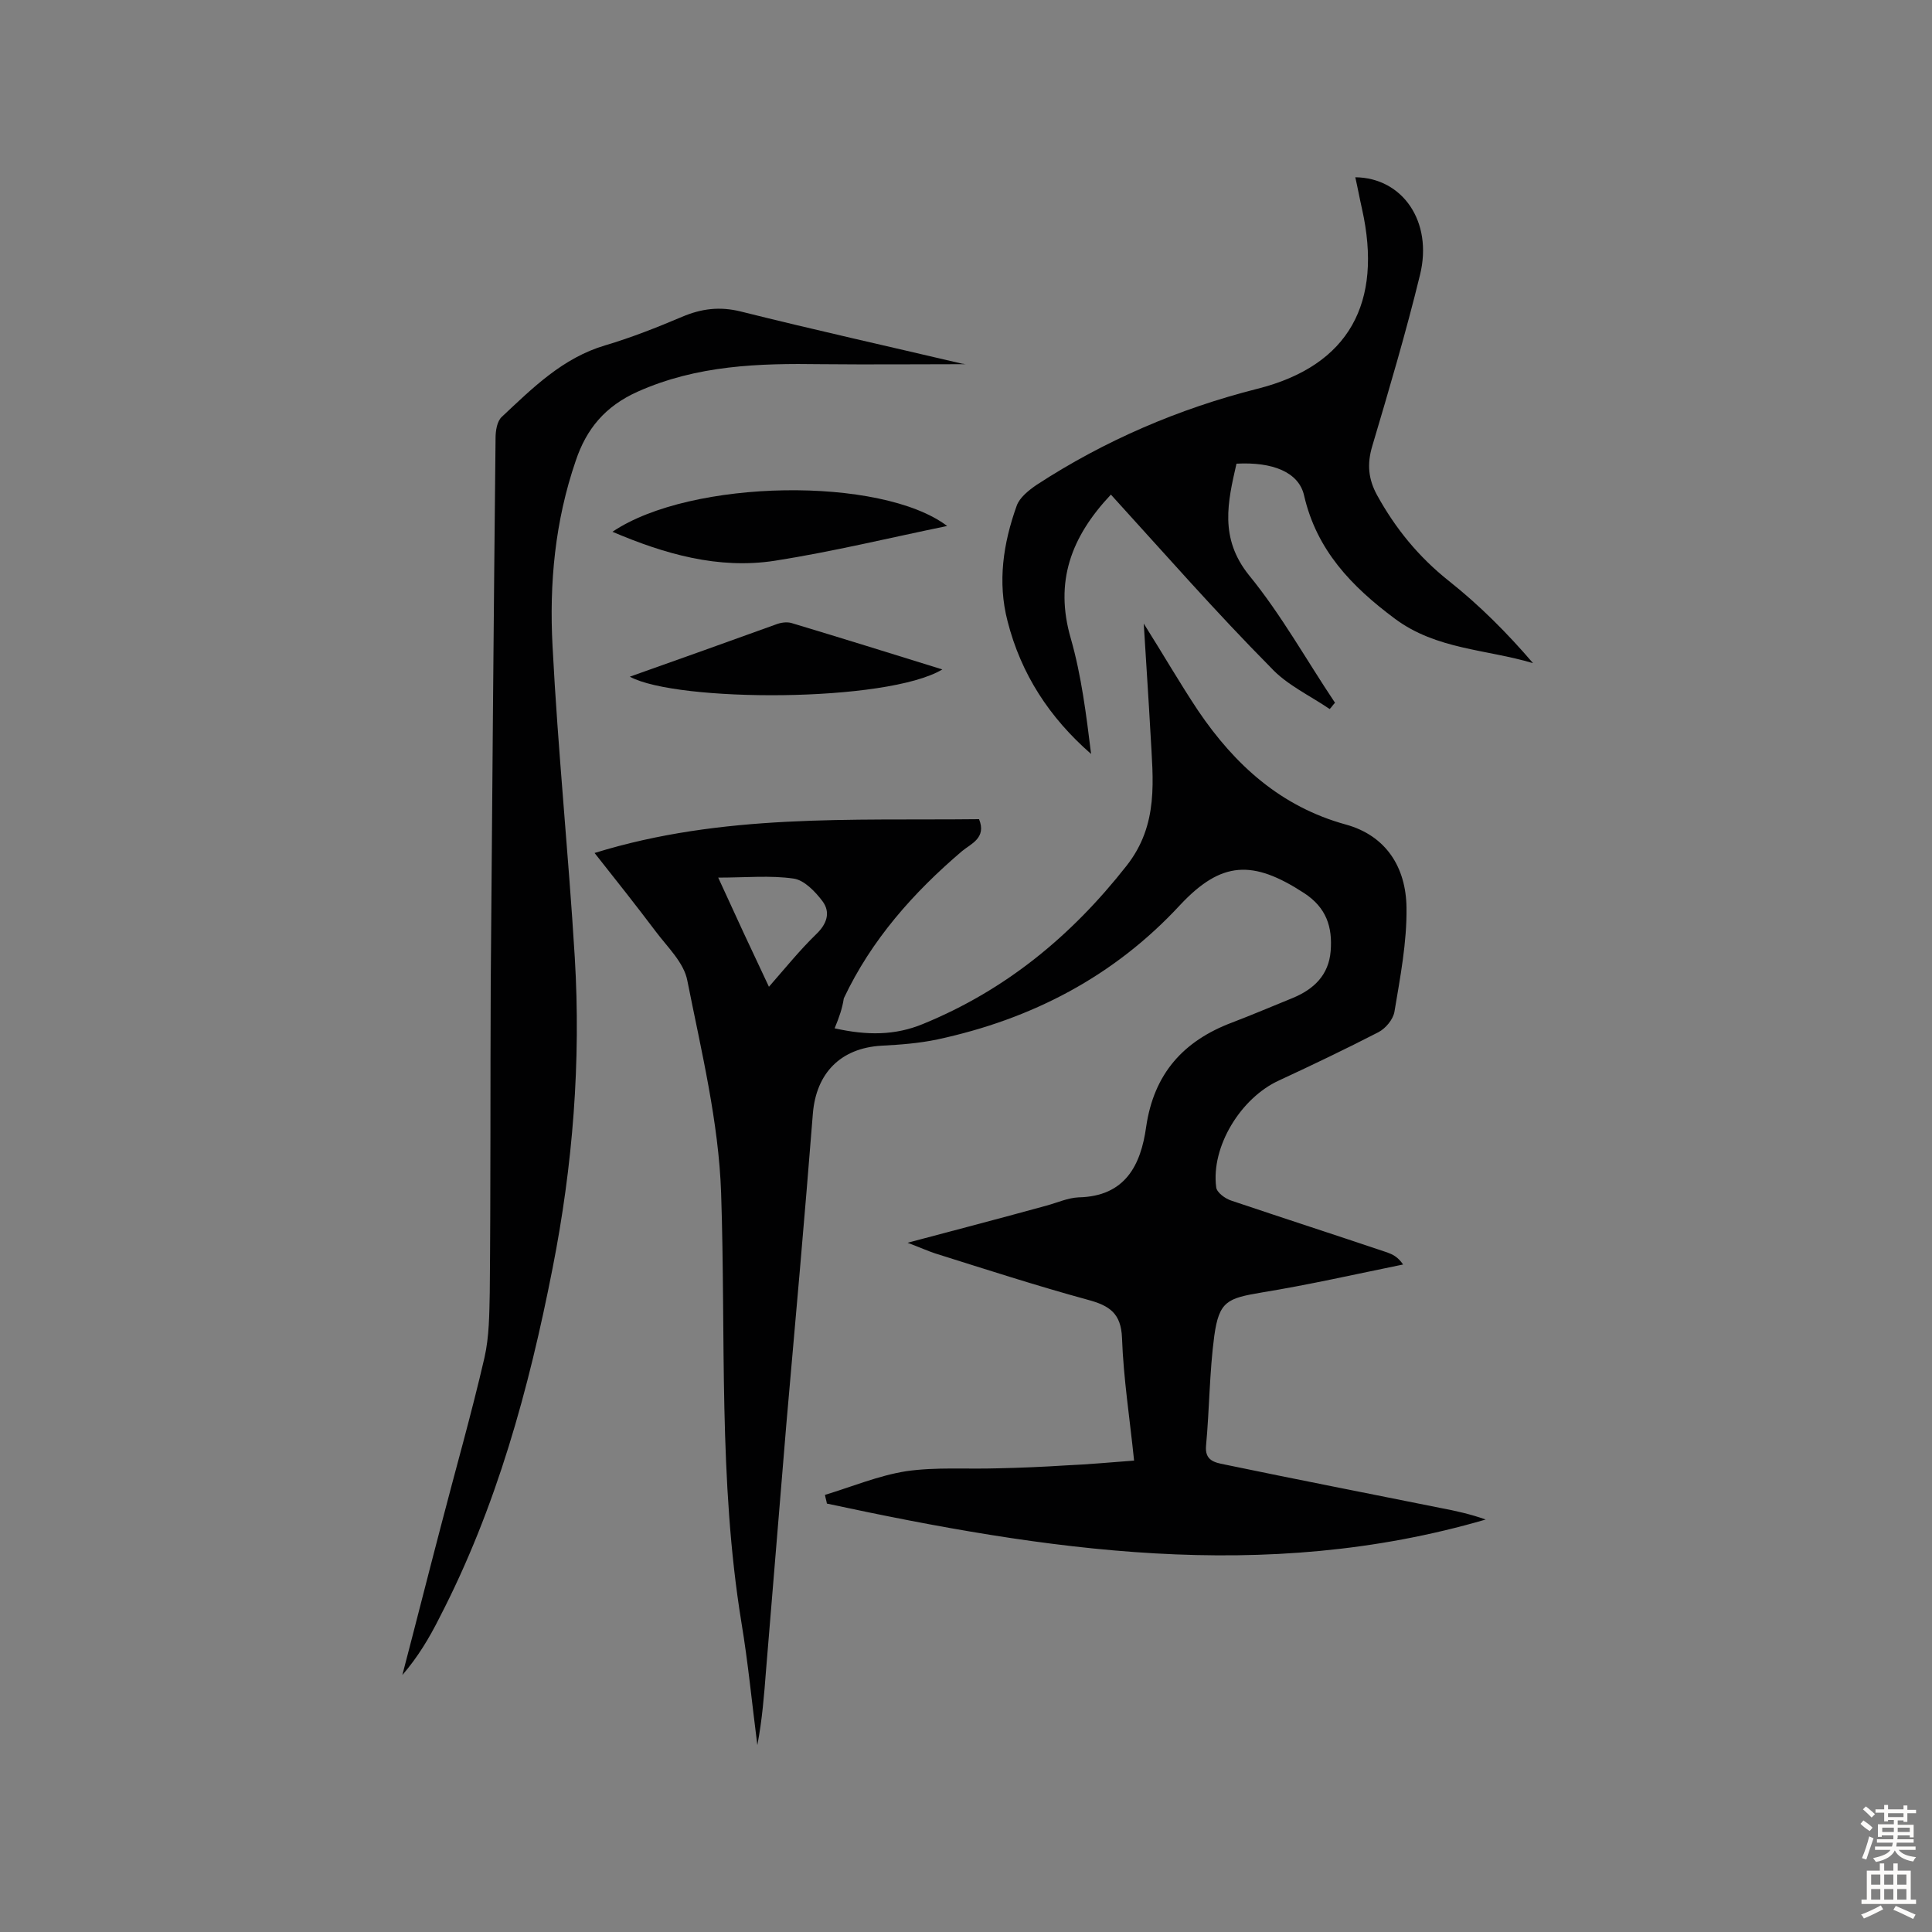 <svg enable-background="new 0 0 400 400" viewBox="0 0 400 400" xmlns="http://www.w3.org/2000/svg"><rect x="0" y="0" width="400" height="400" fill="#808080" stroke="none"/><g fill="#010102"><path d="m172.8 212.9c6.7 1.5 12.5 1.5 18.3-.9 17.1-7 30.7-18.2 42.1-32.7 6.8-8.6 5.5-17.9 5-27.4-.4-7.3-.9-14.5-1.4-22.8 4.1 6.5 7.5 12.4 11.3 18.1 7.6 11.2 17.1 19.8 30.5 23.5 8.4 2.3 12.5 8.9 12.6 17.2.1 7.2-1.3 14.4-2.5 21.6-.3 1.6-1.8 3.4-3.3 4.2-6.8 3.5-13.7 6.8-20.6 10-7.9 3.6-14.1 13.7-13 22.1.1 1.1 1.9 2.4 3.2 2.8 10.7 3.6 21.5 7.1 32.2 10.7 1.1.4 2.2.9 3.3 2.5-9.8 2-19.5 4.2-29.3 5.8-7.1 1.2-8.8 1.8-9.8 9-1 7.5-1 15.2-1.7 22.7-.3 3.1 1.8 3.5 3.8 3.9 14.9 3.1 29.8 6 44.7 9 3.2.6 6.3 1.3 9.4 2.4-45.9 13.4-91.2 6.4-136.4-3.3-.1-.6-.3-1.2-.4-1.8 5.6-1.7 11.1-4 16.8-4.9 6.2-.9 12.6-.4 18.9-.6 4.7-.1 9.4-.3 14.1-.6 4.5-.2 9-.6 14.2-1-.9-8.8-2.2-17-2.5-25.4-.2-5.1-2.6-6.7-7.1-7.9-10.6-2.9-21.1-6.3-31.6-9.6-1.5-.5-2.8-1.1-5.7-2.2 10.6-2.8 19.7-5.2 28.8-7.7 2.2-.6 4.4-1.6 6.6-1.7 9.7-.2 12.9-6.7 14-14.6 1.6-11 7.7-17.8 17.8-21.6 4.2-1.6 8.4-3.4 12.6-5.1 4.3-1.8 7.4-4.7 7.8-9.7s-.9-9-5.5-12c-10.6-6.9-17.1-6.7-25.7 2.5-13.7 14.8-30.7 23.6-50.2 27.8-3.8.8-7.7 1.1-11.6 1.3-8.5.5-13.5 5.7-14.2 14-1.7 21.5-3.6 42.9-5.5 64.4-1.4 17-2.8 33.9-4.2 50.9-.4 5.2-.8 10.3-1.8 15.5-1.1-8.5-1.9-17-3.3-25.4-4.8-29.5-3.2-59.2-4.2-88.9-.5-14.7-4.1-29.4-7-44-.7-3.7-4.1-6.9-6.5-10.1-4-5.3-8.1-10.5-12.7-16.3 26.5-8.2 53.1-6.7 79.6-7 1.6 3.9-1.7 5.1-3.5 6.6-10.1 8.6-18.8 18.4-24.5 30.5-.3 2-.9 3.8-1.9 6.2zm-13.6-8.6c3.5-4 6.4-7.6 9.8-10.9 2.2-2.1 3-4.5 1.3-6.8-1.5-2-3.8-4.4-6-4.7-4.8-.7-9.9-.2-15.6-.2 3.6 7.9 6.9 15 10.5 22.6z"/><path d="m199.9 75.4c-9.5 0-19.7.1-29.8 0-13-.2-25.8.2-38.1 5.7-6.7 3-10.6 7.7-12.8 14.3-4.3 12.5-5.5 25.4-4.8 38.4 1.1 21.5 3.3 42.9 4.6 64.4 1.3 21.6-.4 43.1-4.6 64.4-4.9 25-11.6 49.5-23.4 72.3-2.1 4.2-4.5 8.2-7.7 11.9 2.7-10.3 5.3-20.6 8-30.9 3-11.6 6.3-23.1 9-34.8 1-4.4 1-9 1.1-13.5.2-21.3.1-42.6.2-63.9.3-37.7.6-75.4 1-113 0-1.5.3-3.5 1.3-4.4 6.4-6 12.6-12.2 21.4-14.8 5.4-1.6 10.7-3.7 15.9-5.9 4-1.7 7.8-2.2 12.2-1.1 15.2 3.8 30.5 7.2 45.8 10.8.4 0 .9.2.7.1z"/><path d="m230 102.4c-8.3 8.8-11.7 18.1-8.3 29.8 2.2 7.7 3.2 15.8 4.2 23.9-8.6-7.5-14.5-16.5-17.3-27.5-2.1-8.1-.9-16.1 1.9-23.9.6-1.7 2.5-3.2 4.1-4.3 14.1-9.2 29.5-15.8 45.7-19.9 19.1-4.8 26-17.9 21.7-37.2-.5-2.2-.9-4.4-1.4-6.6 9.8.1 16.1 9.2 13.4 20.2-2.9 11.9-6.4 23.7-9.9 35.5-1.1 3.7-.8 6.8 1 10.1 3.8 6.9 8.6 12.8 14.9 17.8s12 10.7 17.4 17c-9.7-2.9-20-2.8-28.6-9.2-9-6.7-16.2-14.2-18.8-25.5-1.1-4.9-6.6-7-14-6.6-1.8 7.9-3.6 15.4 2.6 23.1 6.7 8.2 11.9 17.6 17.8 26.4-.4.4-.7.9-1.1 1.3-4.1-2.8-8.9-5-12.2-8.6-11.3-11.4-21.9-23.5-33.1-35.8z"/><path d="m196.1 108.9c-11.7 2.4-23.6 5.3-35.7 7.2-11.7 1.8-22.8-1.4-33.6-6 16.3-11 55.7-11.5 69.3-1.2z"/><path d="m130.4 140.1c10.2-3.6 20.2-7.2 30.2-10.8 1-.4 2.3-.6 3.3-.3 10.3 3.1 20.6 6.3 31.2 9.6-11.5 6.9-55 6.8-64.7 1.5z"/></g><path d="m385.2 377.6.6-.7c.6.4 1.3.9 1.9 1.5l-.6.7c-.8-.5-1.4-1-1.9-1.5zm.3 7.1c.6-1.4 1.1-2.9 1.5-4.5.3.1.6.3.9.4-.5 1.4-1 2.9-1.5 4.4zm.2-10.1.6-.6c.7.5 1.3 1.1 1.9 1.6l-.7.7c-.6-.6-1.2-1.2-1.8-1.7zm8.4-.8h.8v.9h1.8v.7h-1.8v1.8h-.8v-.3h-1.2v.9h3.3v2.6h-.8v-.4h-2.5c0 .3 0 .6-.1.8h3.4v.7h-3.5c0 .3-.1.6-.1.8h4v.7h-3.5c.7.9 1.9 1.3 3.6 1.5-.2.2-.4.5-.6.9-1.9-.3-3.2-1.1-3.8-2.3-.5 1.1-1.8 2-3.9 2.4-.2-.3-.4-.5-.6-.8 1.9-.4 3.1-.9 3.6-1.7h-3.2v-.7h3.5c.1-.2.1-.5.2-.8h-3.3v-.7h3.4c0-.2 0-.5 0-.8h-2.4v.3h-.8v-2.6h3.3v-.9h-1.2v.3h-.8v-1.8h-1.8v-.7h1.8v-.9h.8v.9h3.2zm-4.4 5.5h2.4c0-.3 0-.6 0-.9h-2.4zm1.2-3.1h3.2v-.8h-3.2zm4.4 2.2h-2.4v.9h2.5v-.9z" fill="#fcfbfa"/><path d="m389.2 385.8h.9v1.5h1.9v-1.5h.9v1.5h2.7v6h1.1v.9h-11.3v-.9h1.1v-6h2.7zm.2 8.7.5.8c-1.2.6-2.5 1.3-4 1.9-.2-.3-.3-.6-.6-.8 1.6-.6 3-1.3 4.1-1.9zm-2-4.3h1.9v-2.1h-1.9zm0 3.1h1.9v-2.2h-1.9zm2.7-3.1h1.9v-2.1h-1.9zm0 3.1h1.9v-2.2h-1.9zm2.4 1.3c1.4.6 2.7 1.2 4.1 1.8l-.5.9c-1.5-.7-2.8-1.4-4.1-1.9zm2.2-6.5h-1.9v2.1h1.9zm-1.9 5.2h1.9v-2.2h-1.9z" fill="#fcfbfa"/></svg>